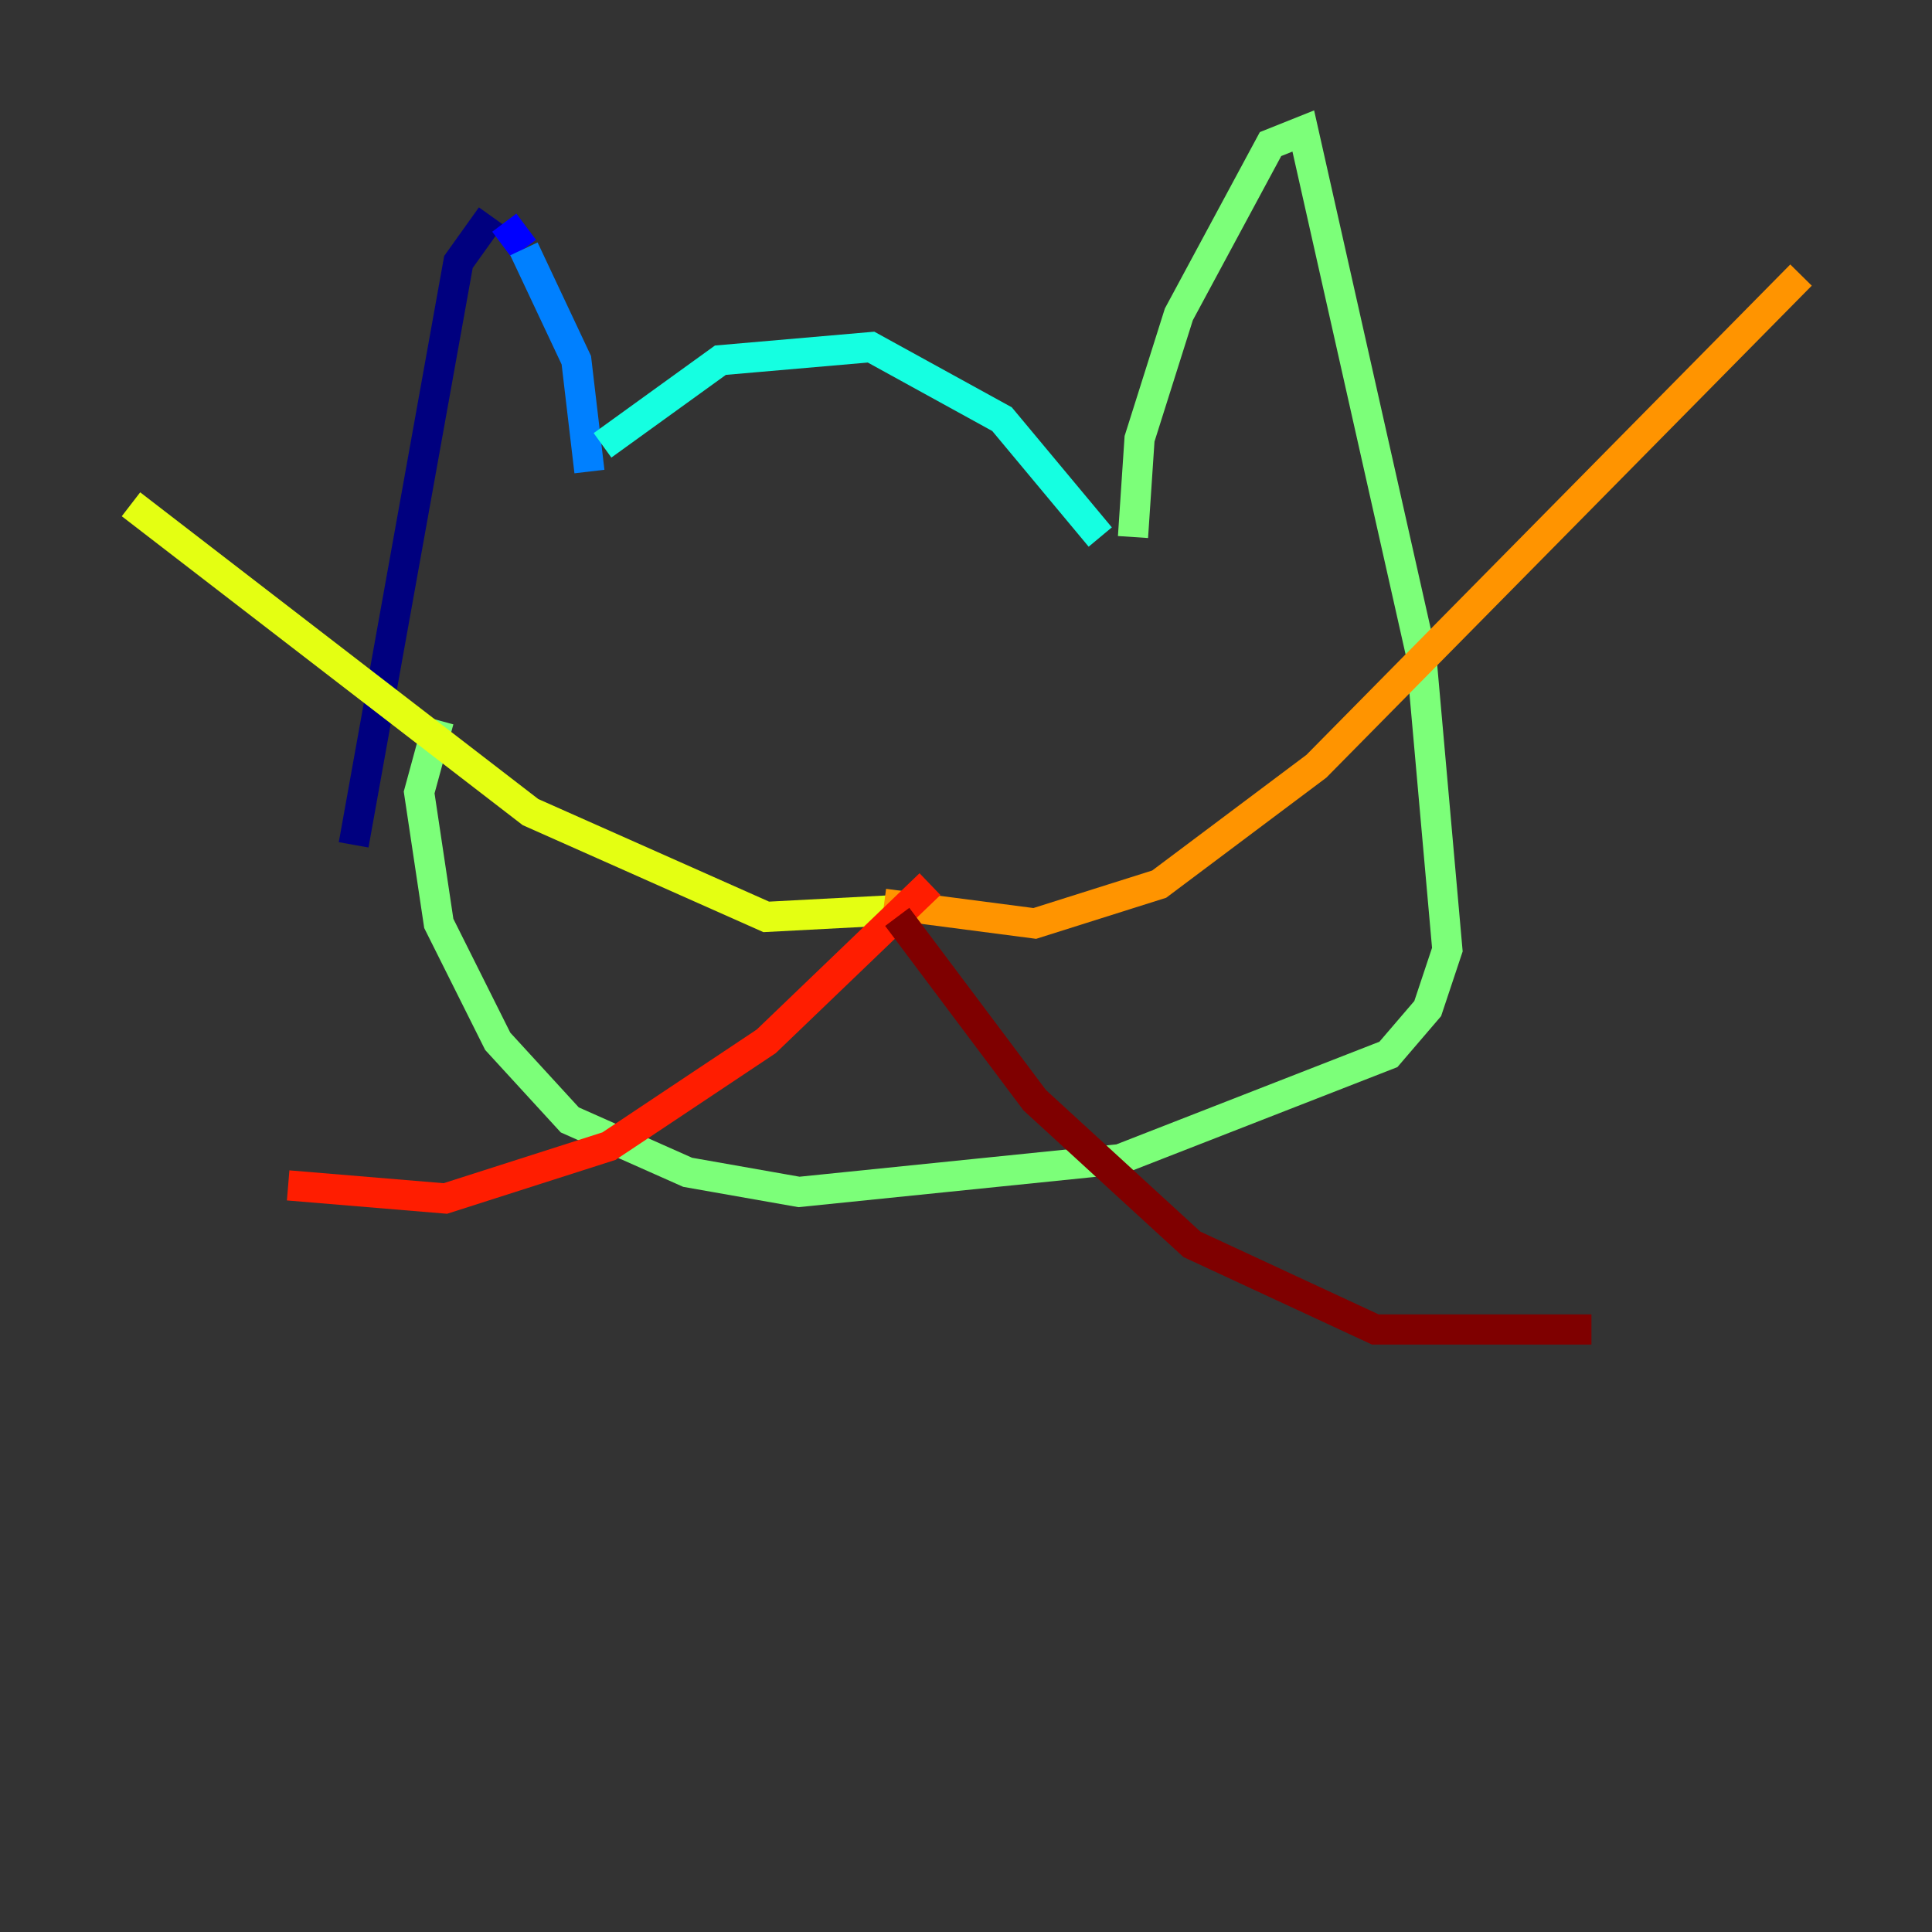 <?xml version="1.0" encoding="utf-8" ?>
<svg baseProfile="tiny" height="128" version="1.2" viewBox="0,0,128,128" width="128" xmlns="http://www.w3.org/2000/svg" xmlns:ev="http://www.w3.org/2001/xml-events" xmlns:xlink="http://www.w3.org/1999/xlink"><rect x="0" y="0" width="128" height="128" fill="#333333" stroke="none"/><defs /><polyline fill="none" points="23.43,55.973 30.373,17.356 32.542,14.319" stroke="#00007f" stroke-width="2" /><polyline fill="none" points="33.41,14.752 34.712,16.488" stroke="#0000ff" stroke-width="2" /><polyline fill="none" points="34.712,16.488 38.183,23.864 39.051,31.241" stroke="#0080ff" stroke-width="2" /><polyline fill="none" points="39.919,29.505 47.729,23.864 57.709,22.997 66.386,27.77 72.895,35.58" stroke="#15ffe1" stroke-width="2" /><polyline fill="none" points="75.064,35.58 75.498,29.071 78.102,20.827 84.176,9.546 86.346,8.678 94.156,43.39 95.891,62.915 94.59,66.82 91.986,69.858 74.197,76.8 52.936,78.969 45.559,77.668 37.749,74.197 32.976,68.99 29.071,61.18 27.77,52.502 29.071,47.729" stroke="#7cff79" stroke-width="2" /><polyline fill="none" points="59.01,60.312 50.766,60.746 35.146,53.803 8.678,33.41" stroke="#e4ff12" stroke-width="2" /><polyline fill="none" points="58.576,59.878 68.556,61.18 76.8,58.576 87.214,50.766 119.322,18.224" stroke="#ff9400" stroke-width="2" /><polyline fill="none" points="61.614,58.576 50.766,68.99 40.352,75.932 29.505,79.403 19.091,78.536" stroke="#ff1d00" stroke-width="2" /><polyline fill="none" points="59.444,60.746 68.556,72.895 78.969,82.441 91.119,88.081 105.437,88.081" stroke="#7f0000" stroke-width="2" /></svg>